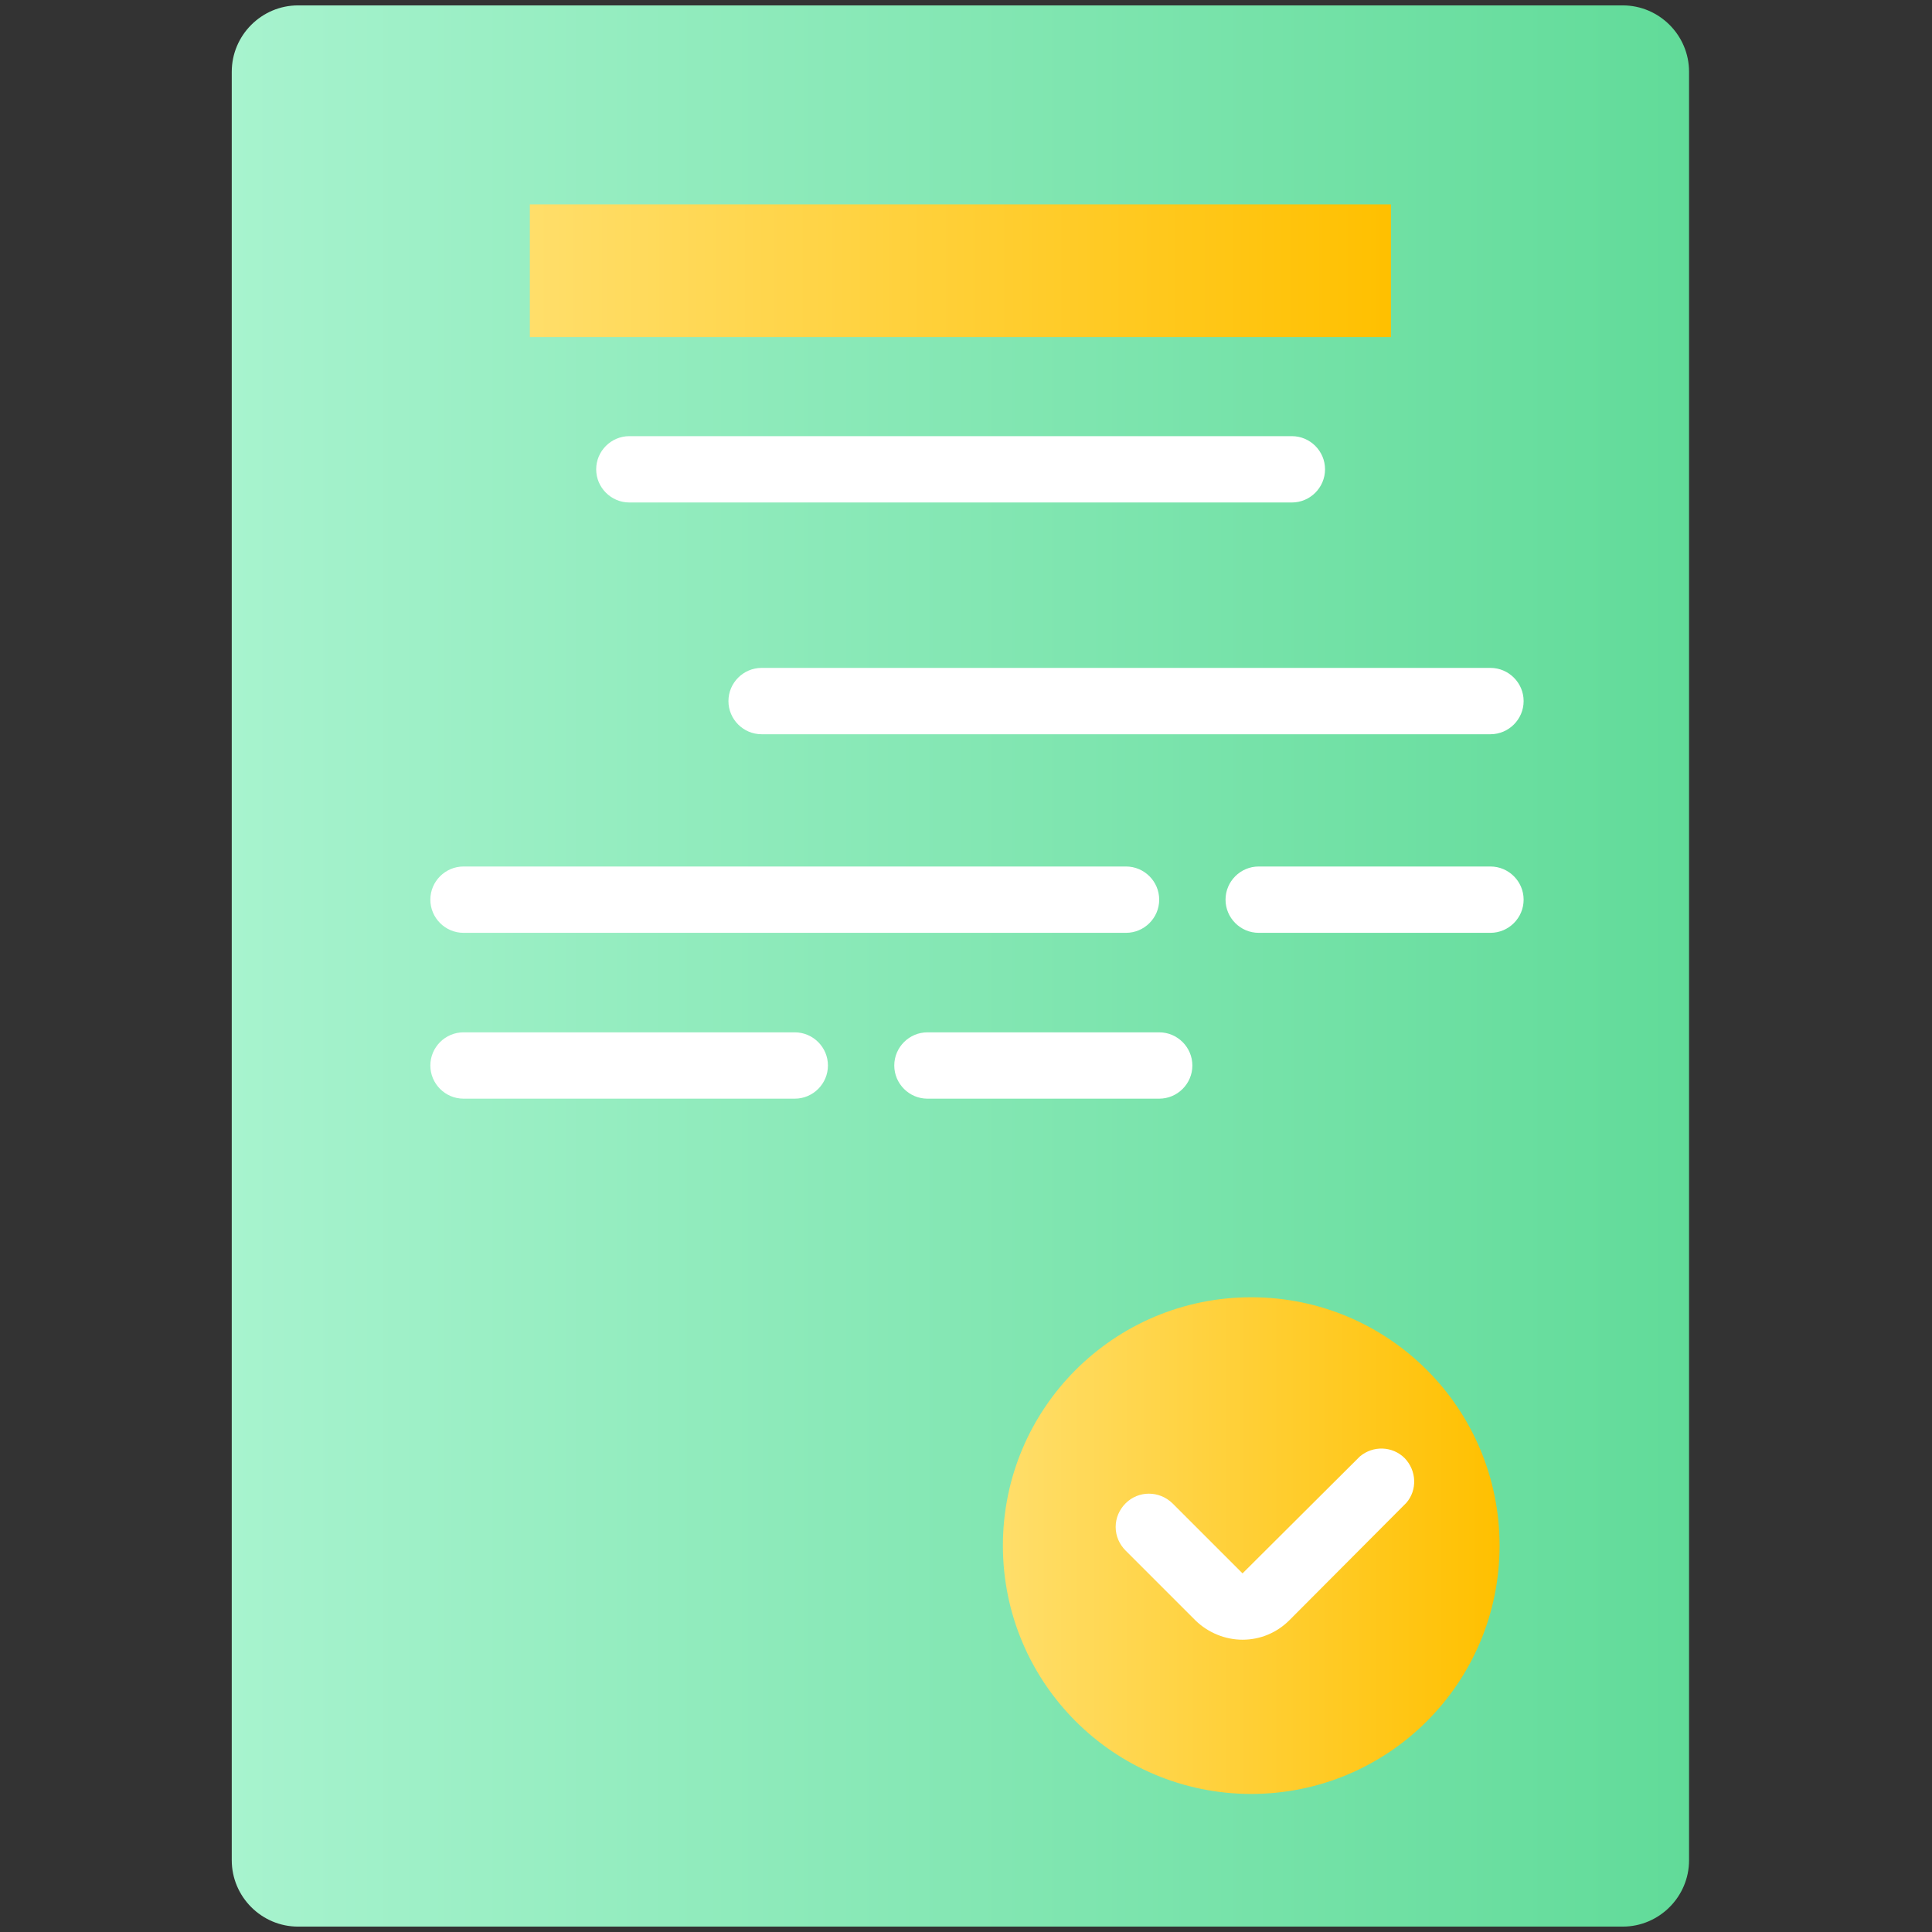 <?xml version="1.0" encoding="utf-8"?>
<!-- Generator: Adobe Illustrator 23.0.0, SVG Export Plug-In . SVG Version: 6.00 Build 0)  -->
<svg version="1.1" id="Layer_1" xmlns="http://www.w3.org/2000/svg" xmlns:xlink="http://www.w3.org/1999/xlink" x="0px" y="0px"
	 width="466px" height="466px" viewBox="0 0 466 466" style="enable-background:new 0 0 466 466;" xml:space="preserve">
<rect x="0" y="0" width="466" height="466" fill="#333333" stroke="none"/>
<style type="text/css">
	.st0{fill:url(#SVGID_1_);}
	.st1{fill:url(#SVGID_2_);}
	.st2{fill:#FFFFFF;}
	.st3{fill:url(#SVGID_3_);}
</style>
<linearGradient id="SVGID_1_" gradientUnits="userSpaceOnUse" x1="55.92" y1="233" x2="407.421" y2="233">
	<stop  offset="0" style="stop-color:#A7F3CE"/>
	<stop  offset="1" style="stop-color:#61DB99"/>
</linearGradient>
<path class="st0" d="M71.9,1.3h319.5c8.8,0,16,7.2,16,16v431.4c0,8.8-7.2,16-16,16H71.9c-8.8,0-16-7.2-16-16V17.3
	C55.9,8.5,63.1,1.3,71.9,1.3z"/>
<linearGradient id="SVGID_2_" gradientUnits="userSpaceOnUse" x1="127.818" y1="65.238" x2="335.523" y2="65.238">
	<stop  offset="0" style="stop-color:#FFDE6A"/>
	<stop  offset="1" style="stop-color:#FFC000"/>
</linearGradient>
<path class="st1" d="M127.8,49.3h207.7v32H127.8V49.3z"/>
<g>
	<path class="st2" d="M311.6,121.2H151.8c-4.4,0-8-3.6-8-8s3.6-8,8-8h159.8c4.4,0,8,3.6,8,8S316,121.2,311.6,121.2z"/>
	<path class="st2" d="M359.5,177.1H183.7c-4.4,0-8-3.6-8-8s3.6-8,8-8h175.8c4.4,0,8,3.6,8,8S363.9,177.1,359.5,177.1z"/>
	<path class="st2" d="M271.6,225H111.8c-4.4,0-8-3.6-8-8s3.6-8,8-8h159.8c4.4,0,8,3.6,8,8S276,225,271.6,225z"/>
	<path class="st2" d="M359.5,225h-55.9c-4.4,0-8-3.6-8-8s3.6-8,8-8h55.9c4.4,0,8,3.6,8,8S363.9,225,359.5,225z"/>
	<path class="st2" d="M191.7,265h-79.9c-4.4,0-8-3.6-8-8c0-4.4,3.6-8,8-8h79.9c4.4,0,8,3.6,8,8C199.7,261.4,196.1,265,191.7,265z"/>
	<path class="st2" d="M279.6,265h-55.9c-4.4,0-8-3.6-8-8c0-4.4,3.6-8,8-8h55.9c4.4,0,8,3.6,8,8C287.6,261.4,284,265,279.6,265z"/>
</g>
<linearGradient id="SVGID_3_" gradientUnits="userSpaceOnUse" x1="241.875" y1="372.801" x2="361.705" y2="372.801">
	<stop  offset="0" style="stop-color:#FFDE6A"/>
	<stop  offset="1" style="stop-color:#FFC000"/>
</linearGradient>
<path class="st3" d="M361.7,372.8c0,33.1-26.8,59.9-59.9,59.9s-59.9-26.8-59.9-59.9s26.8-59.9,59.9-59.9S361.7,339.7,361.7,372.8z"
	/>
<path class="st2" d="M299.7,395.5c-4.2,0-8.3-1.7-11.3-4.6l-16.9-16.9c-1.5-1.5-2.4-3.5-2.4-5.7s0.9-4.2,2.4-5.7
	c3.1-3.1,8.1-3.1,11.3,0l16.9,16.9l28.3-28.2c3.2-2.7,7.9-2.5,10.8,0.4c2.9,3,3.1,7.7,0.4,10.8l-28.2,28.3
	C308,393.8,304,395.5,299.7,395.5z"/>
</svg>

